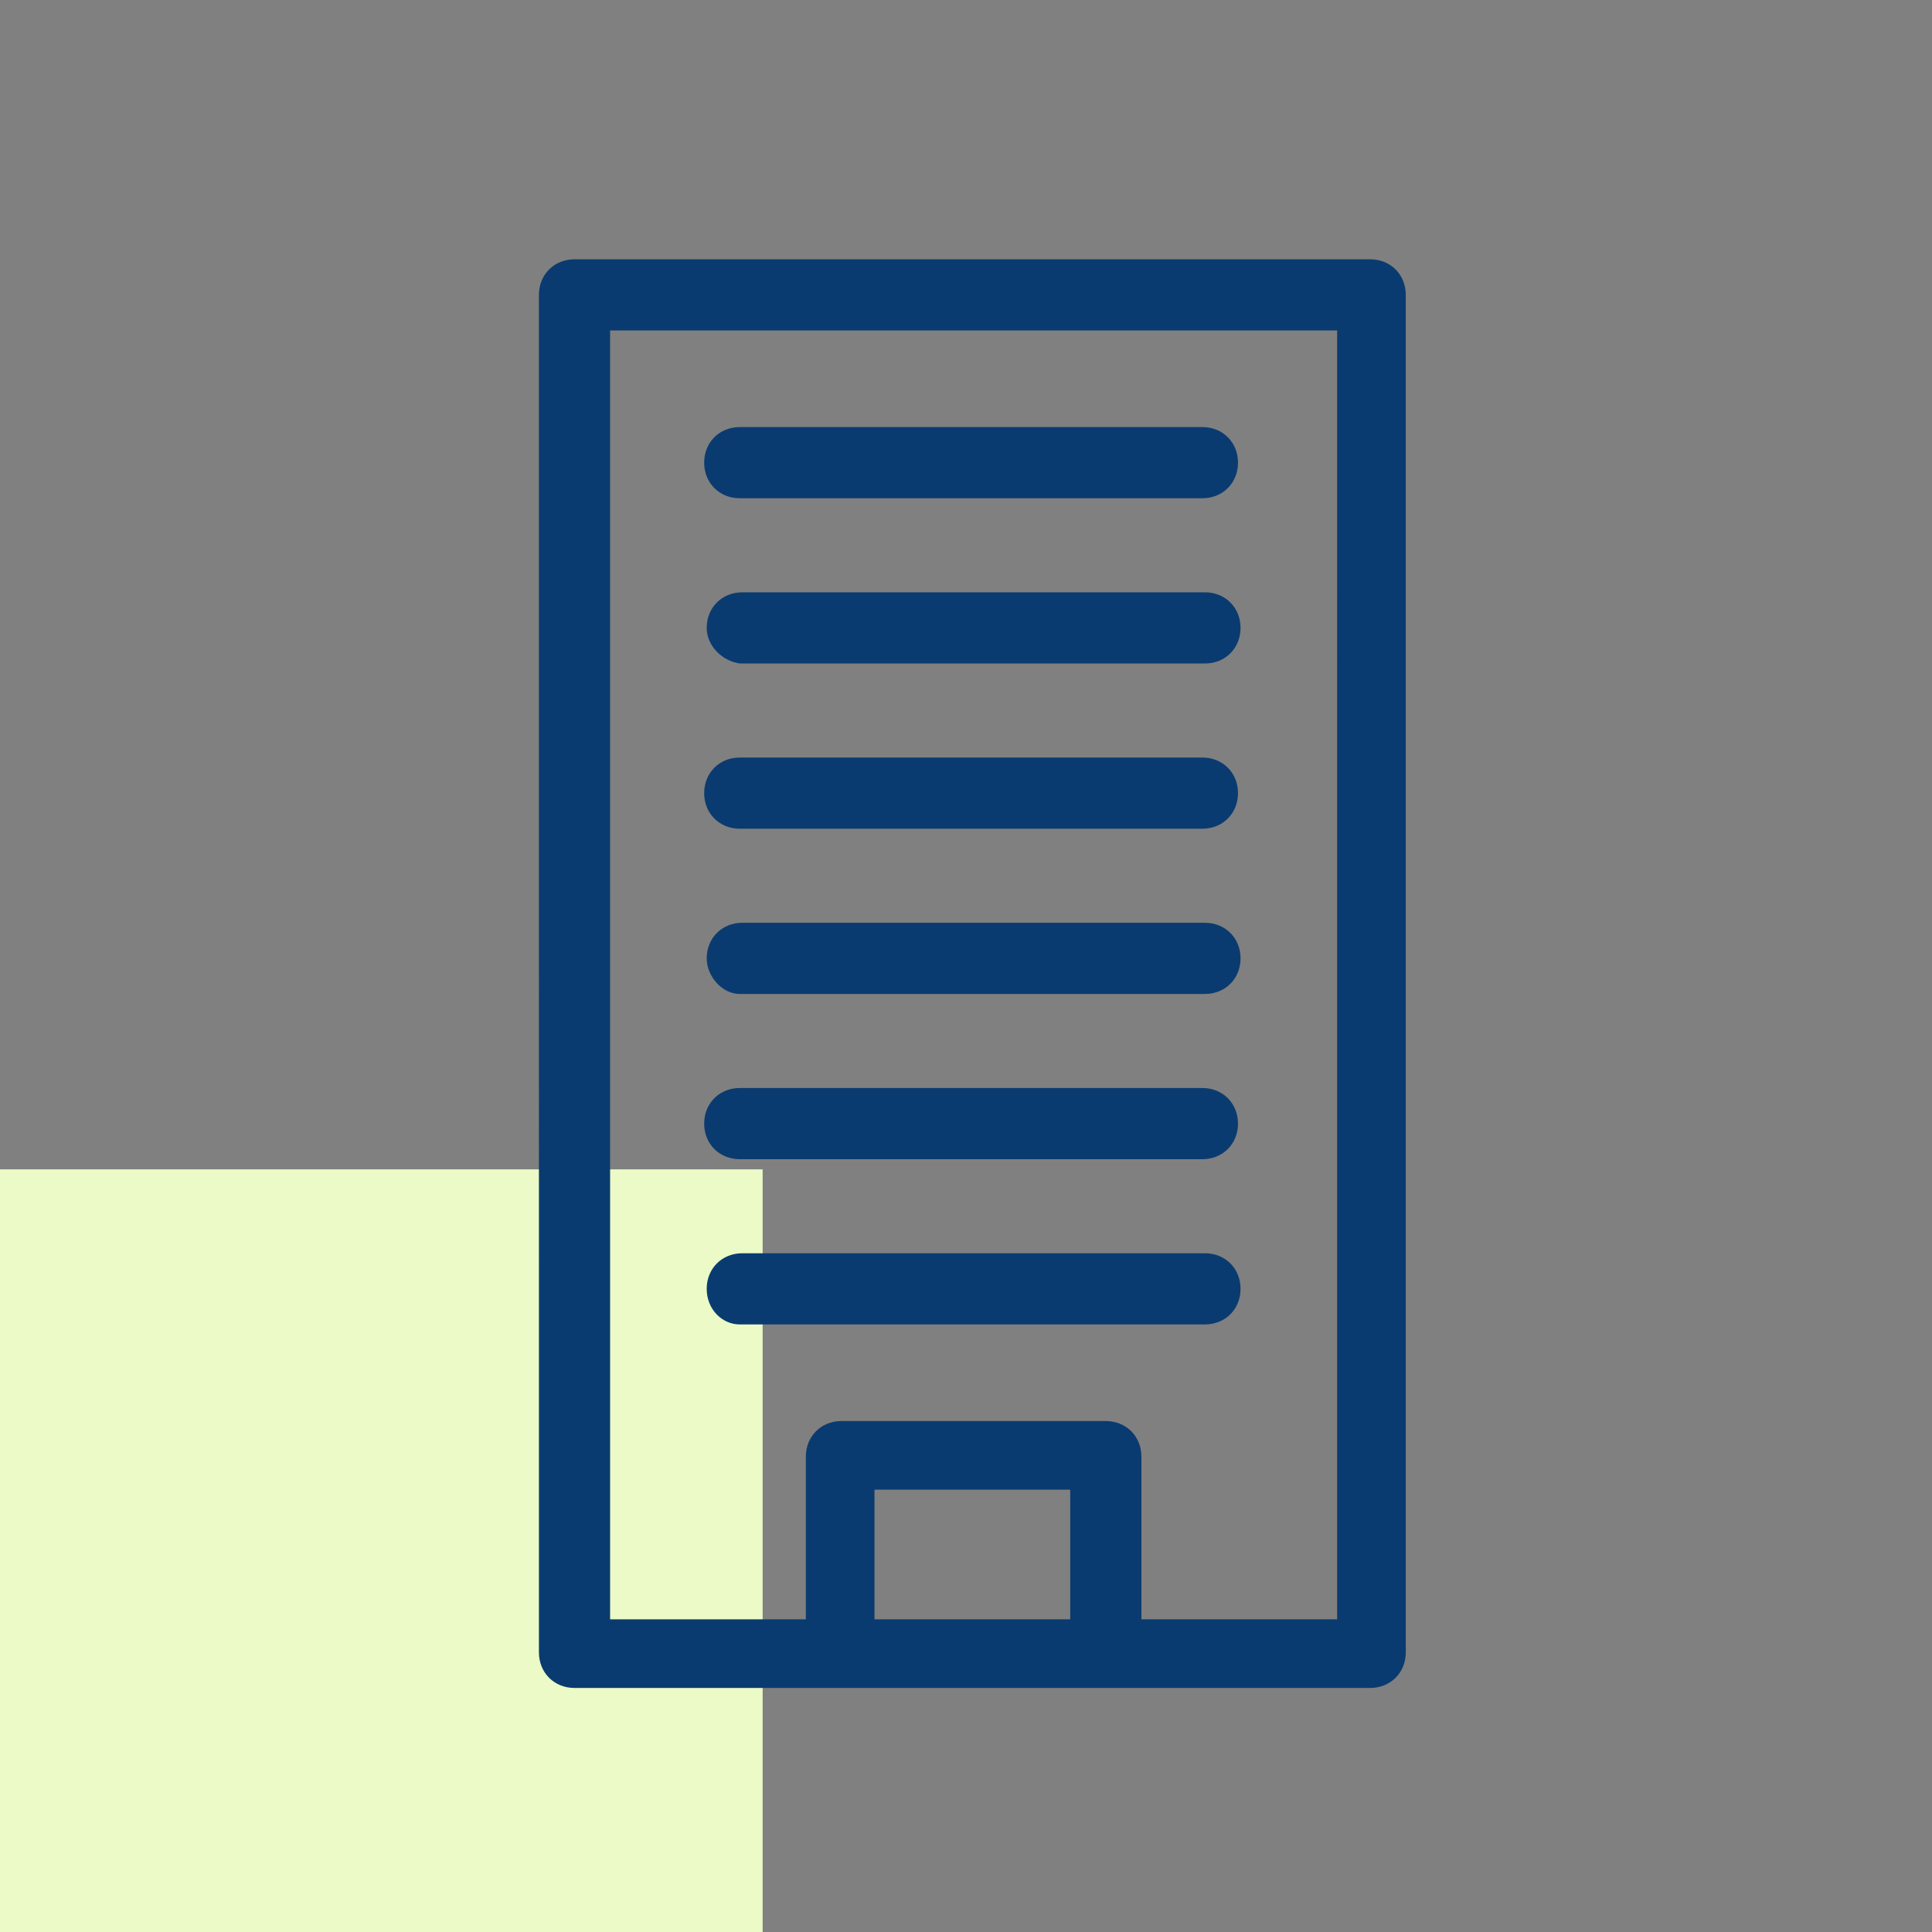 <?xml version="1.0" encoding="utf-8"?>
<!-- Generator: Adobe Illustrator 26.0.1, SVG Export Plug-In . SVG Version: 6.00 Build 0)  -->
<svg version="1.1" id="Layer_1" xmlns="http://www.w3.org/2000/svg" xmlns:xlink="http://www.w3.org/1999/xlink" x="0px" y="0px"
	 viewBox="0 0 76 76" style="enable-background:new 0 0 76 76;" xml:space="preserve">
<rect x="0" y="0" width="76" height="76" fill="#808080" stroke="none"/>
<style type="text/css">
	.st0{fill:#EBFAC6;}
	.st1{fill-rule:evenodd;clip-rule:evenodd;fill:#0A3B70;}
</style>
<rect y="46" class="st0" width="30" height="30"/>
<path class="st1" d="M21.2,11.6c0-0.8,0.6-1.4,1.4-1.4h31.3c0.8,0,1.4,0.6,1.4,1.4V65c0,0.8-0.6,1.4-1.4,1.4H22.6
	c-0.8,0-1.4-0.6-1.4-1.4V11.6z M24,13v50.7h7.7v-6.4c0-0.8,0.6-1.4,1.4-1.4h10.4c0.8,0,1.4,0.6,1.4,1.4v6.4h7.7V13H24z M34.4,58.6
	v5.1h7.7v-5.1H34.4z M29.1,16.8c-0.8,0-1.4,0.6-1.4,1.4s0.6,1.4,1.4,1.4h18.2c0.8,0,1.4-0.6,1.4-1.4s-0.6-1.4-1.4-1.4H29.1z
	 M27.8,24.7c0-0.8,0.6-1.4,1.4-1.4h18.2c0.8,0,1.4,0.6,1.4,1.4c0,0.8-0.6,1.4-1.4,1.4H29.1C28.4,26,27.8,25.4,27.8,24.7z M29.1,29.8
	c-0.8,0-1.4,0.6-1.4,1.4c0,0.8,0.6,1.4,1.4,1.4h18.2c0.8,0,1.4-0.6,1.4-1.4c0-0.8-0.6-1.4-1.4-1.4H29.1z M27.8,37.7
	c0-0.8,0.6-1.4,1.4-1.4h18.2c0.8,0,1.4,0.6,1.4,1.4c0,0.8-0.6,1.4-1.4,1.4H29.1C28.4,39.1,27.8,38.4,27.8,37.7z M29.1,42.8
	c-0.8,0-1.4,0.6-1.4,1.4c0,0.8,0.6,1.4,1.4,1.4h18.2c0.8,0,1.4-0.6,1.4-1.4c0-0.8-0.6-1.4-1.4-1.4H29.1z M27.8,50.7
	c0-0.8,0.6-1.4,1.4-1.4h18.2c0.8,0,1.4,0.6,1.4,1.4c0,0.8-0.6,1.4-1.4,1.4H29.1C28.4,52.1,27.8,51.5,27.8,50.7z"/>
</svg>
